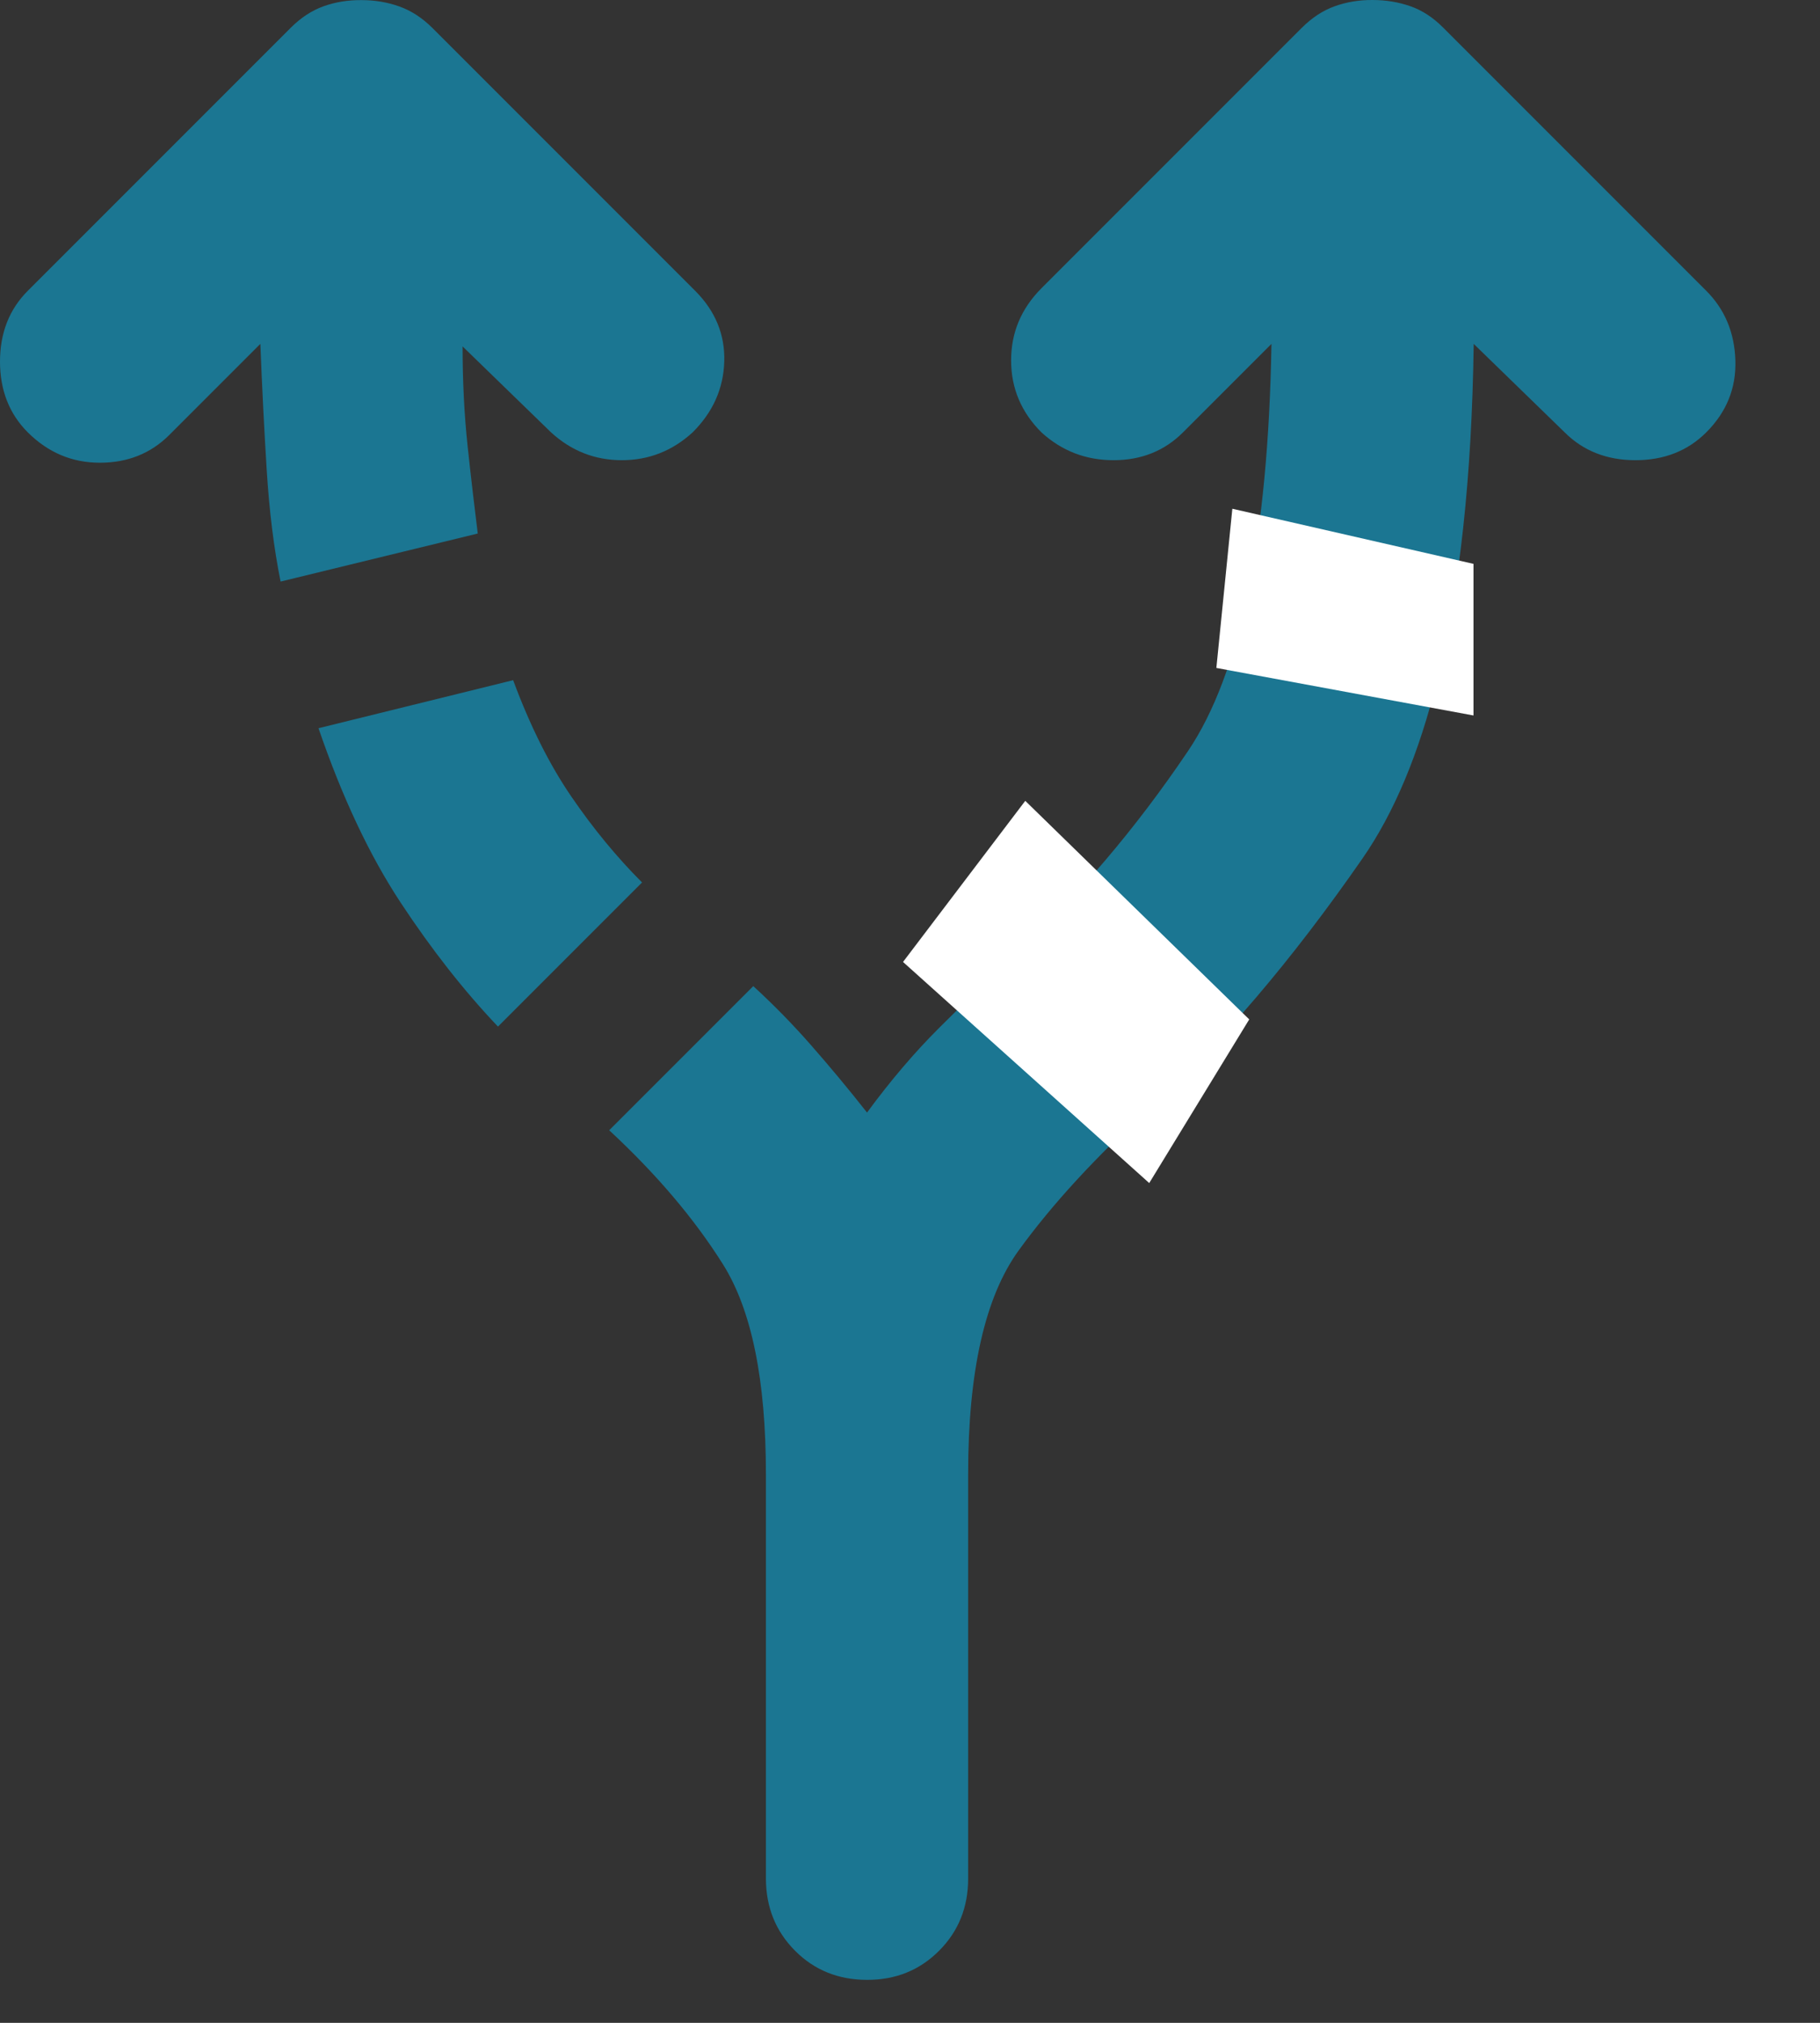 <svg width="18" height="20" viewBox="0 0 18 20" fill="none" xmlns="http://www.w3.org/2000/svg">
<rect x="0" y="0" width="18" height="20" fill="#333333" stroke="none"/>
<path d="M7.575 18.575V14.575C7.575 13.642 7.433 12.95 7.15 12.5C6.867 12.05 6.492 11.608 6.025 11.175L7.45 9.75C7.65 9.933 7.842 10.129 8.025 10.338C8.208 10.547 8.392 10.767 8.575 11C8.808 10.683 9.046 10.404 9.288 10.163C9.53 9.922 9.776 9.684 10.025 9.45C10.658 8.867 11.233 8.192 11.75 7.425C12.267 6.658 12.542 5.317 12.575 3.4L11.7 4.275C11.517 4.458 11.288 4.55 11.013 4.55C10.738 4.55 10.501 4.458 10.3 4.275C10.1 4.075 10 3.838 10 3.563C10 3.288 10.1 3.051 10.3 2.85L12.875 0.275C12.975 0.175 13.083 0.104 13.2 0.062C13.317 0.02 13.442 -0.001 13.575 1.5625e-05C13.708 1.5625e-05 13.833 0.021 13.95 0.062C14.067 0.103 14.175 0.174 14.275 0.275L16.875 2.875C17.058 3.058 17.154 3.287 17.163 3.562C17.172 3.837 17.076 4.074 16.875 4.275C16.692 4.458 16.458 4.55 16.175 4.55C15.892 4.55 15.658 4.458 15.475 4.275L14.575 3.4C14.557 4.719 14.436 5.827 14.213 6.725C14.034 7.45 13.788 8.037 13.475 8.488C12.775 9.497 12.075 10.317 11.375 10.95C10.842 11.433 10.408 11.904 10.075 12.363C9.742 12.822 9.575 13.559 9.575 14.575V18.575C9.575 18.858 9.479 19.096 9.287 19.288C9.095 19.48 8.858 19.576 8.575 19.575C8.292 19.575 8.054 19.479 7.863 19.287C7.672 19.095 7.576 18.858 7.575 18.575ZM2.775 5.75C2.708 5.417 2.663 5.05 2.638 4.65C2.613 4.25 2.592 3.833 2.575 3.4L1.675 4.3C1.492 4.483 1.263 4.575 0.988 4.575C0.713 4.575 0.476 4.475 0.275 4.275C0.092 4.092 0 3.858 0 3.575C0 3.292 0.092 3.058 0.275 2.875L2.875 0.275C2.975 0.175 3.083 0.104 3.2 0.062C3.317 0.02 3.442 -0 3.575 0.001C3.708 0.001 3.833 0.022 3.95 0.064C4.067 0.106 4.175 0.176 4.275 0.275L6.875 2.875C7.075 3.075 7.171 3.308 7.163 3.575C7.155 3.842 7.051 4.075 6.85 4.275C6.65 4.458 6.417 4.55 6.15 4.55C5.883 4.55 5.65 4.458 5.45 4.275L4.575 3.425C4.575 3.775 4.592 4.104 4.625 4.413C4.658 4.722 4.692 5.009 4.725 5.275L2.775 5.75ZM4.925 10.15C4.592 9.8 4.271 9.392 3.963 8.925C3.655 8.458 3.384 7.883 3.15 7.2L5.075 6.725C5.242 7.175 5.433 7.558 5.65 7.875C5.867 8.192 6.1 8.475 6.35 8.725L4.925 10.15Z" fill="#1B7692"/>
<path d="M12.03 6.604L14.573 7.074L14.573 5.575L12.188 5.03L12.03 6.604Z" fill="white"/>
<path d="M8.931 9.511L11.366 11.697L12.355 10.079L10.14 7.918L8.931 9.511Z" fill="white"/>
</svg>
